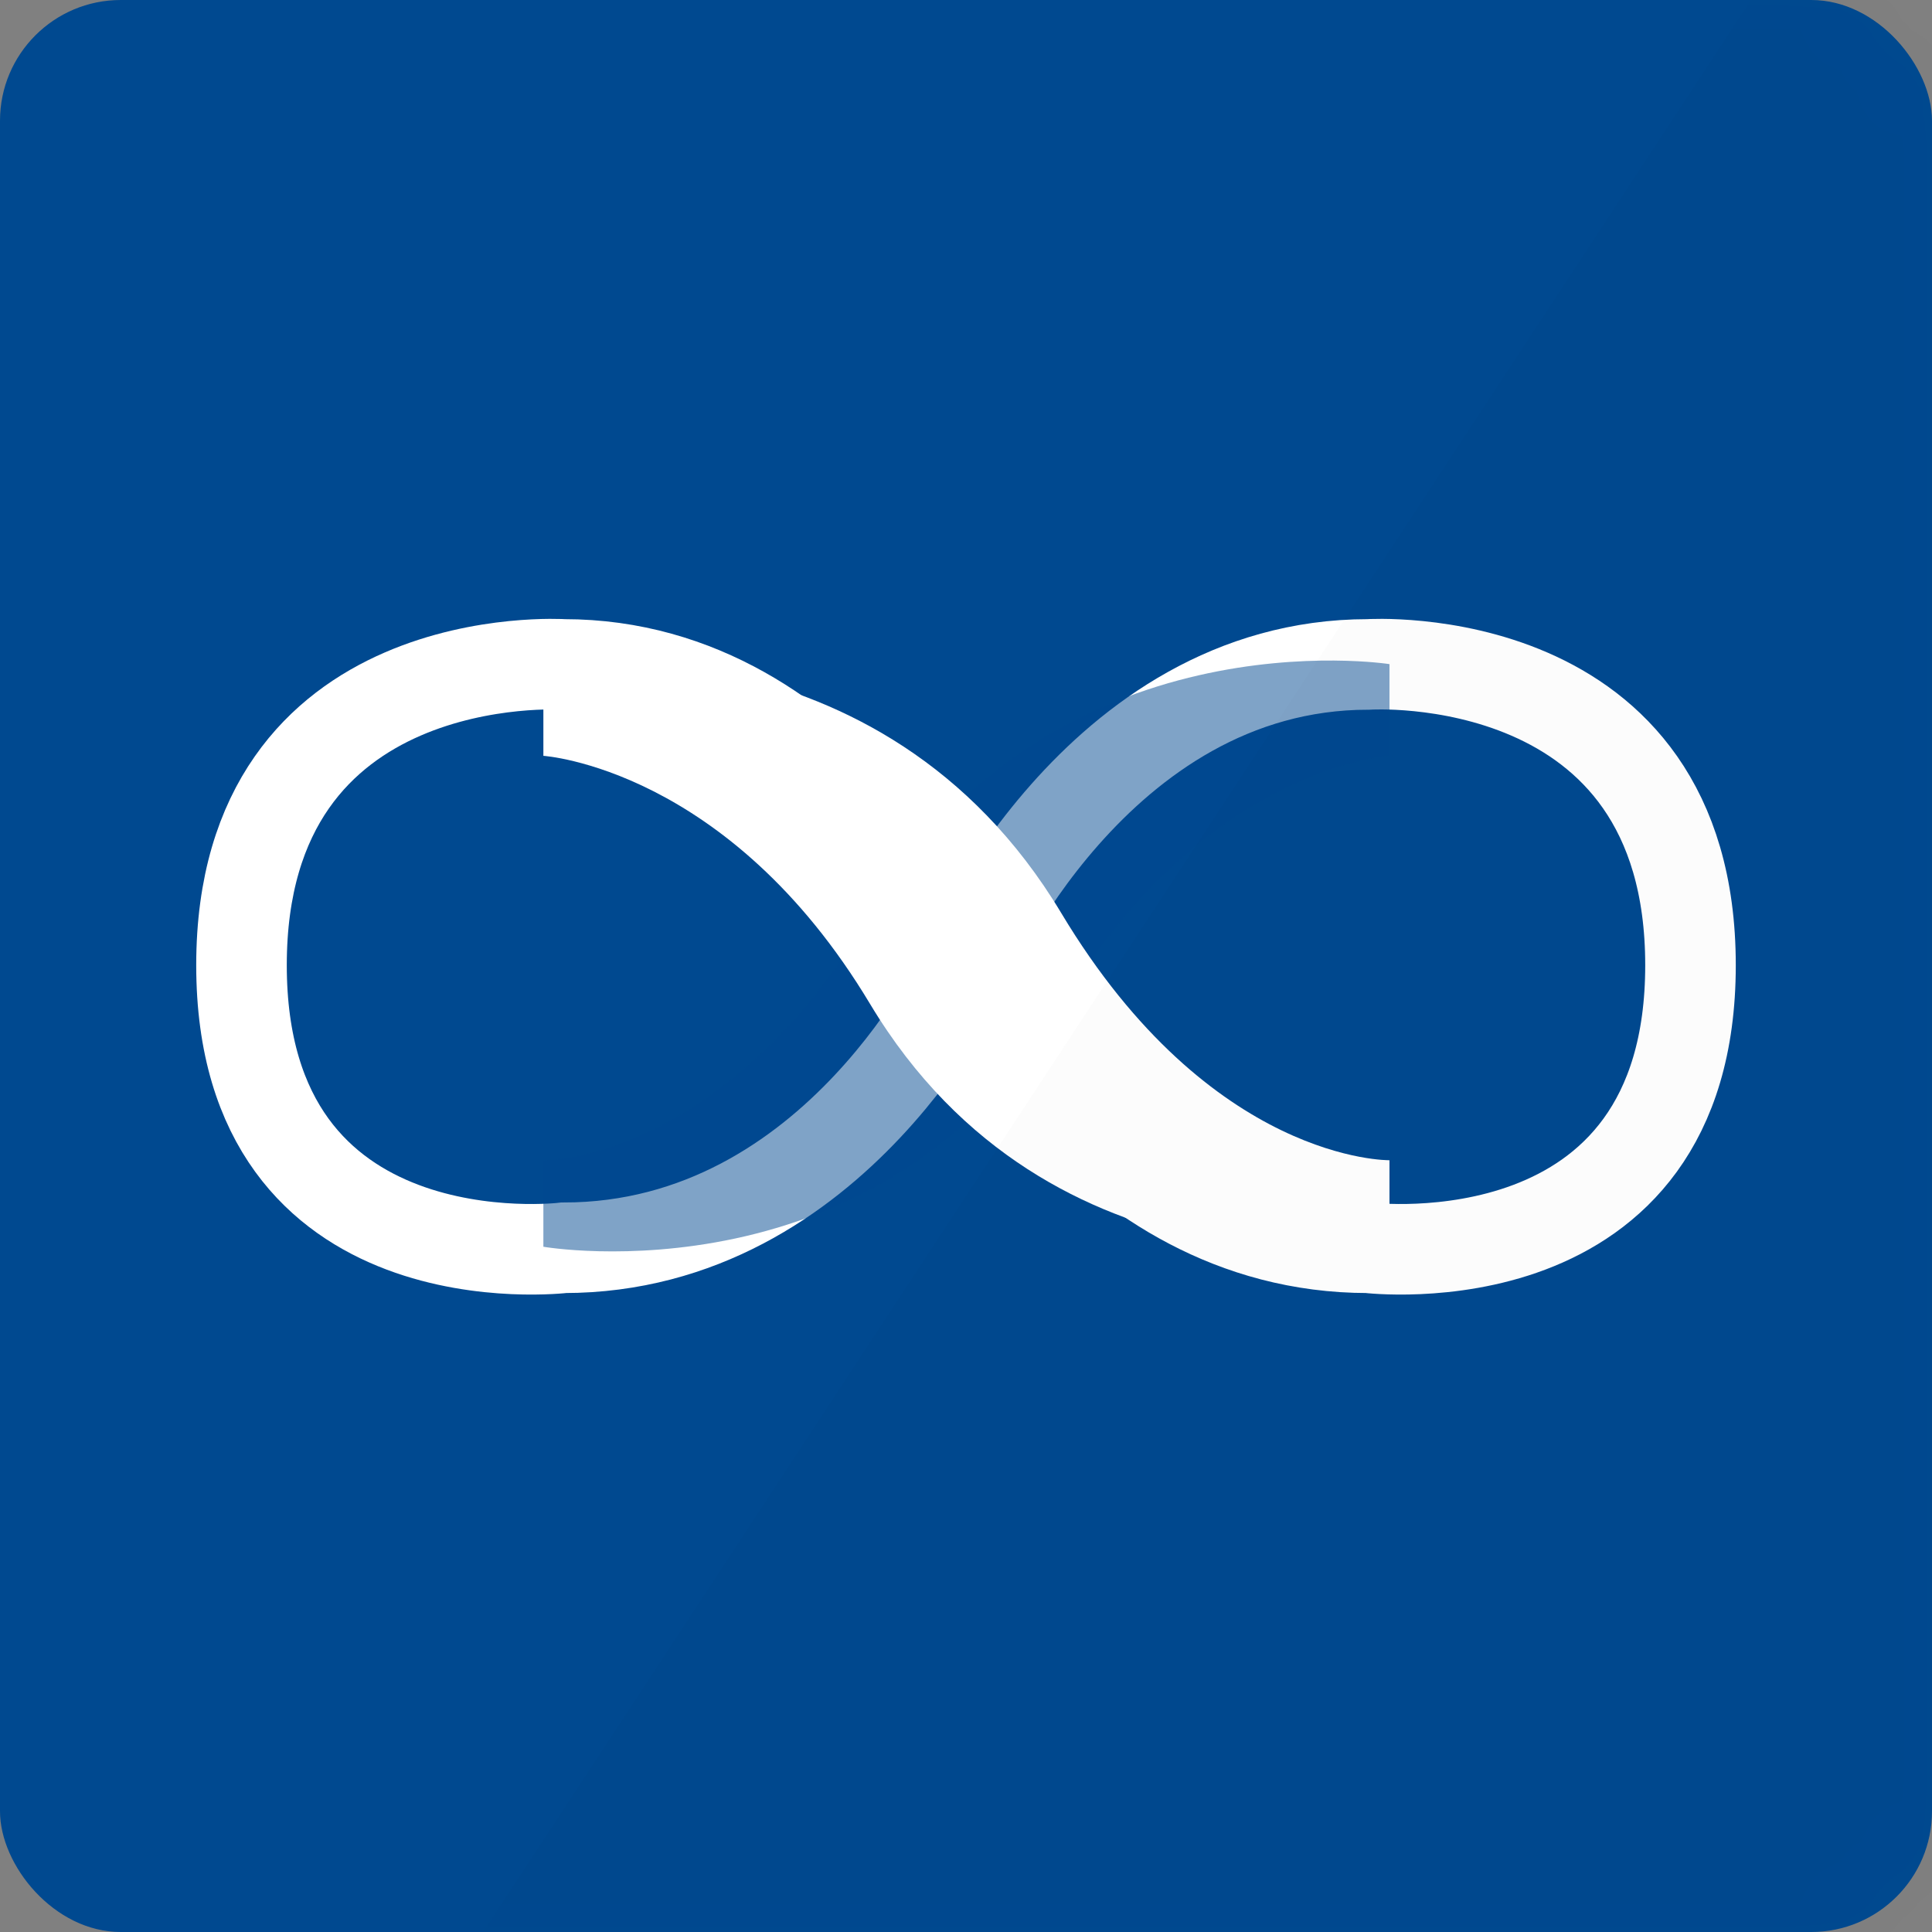 <?xml version="1.0" encoding="UTF-8" standalone="no"?>
<svg width="32px" height="32px" viewBox="0 0 32 32" version="1.1" xmlns="http://www.w3.org/2000/svg" xmlns:xlink="http://www.w3.org/1999/xlink" xmlns:sketch="http://www.bohemiancoding.com/sketch/ns">
    <rect x="0" y="0" width="32" height="32" fill="#808080" stroke="none"/>
    <!-- Generator: Sketch 3.2.2 (9983) - http://www.bohemiancoding.com/sketch -->
    <title>All</title>
    <desc>Created with Sketch.</desc>
    <defs>
        <rect id="path-1" x="0" y="0" width="32" height="32" rx="2"></rect>
    </defs>
    <g id="Sources-Icons-32px" stroke="none" stroke-width="1" fill="none" fill-rule="evenodd" sketch:type="MSPage">
        <g id="All" sketch:type="MSArtboardGroup">
            <g id="source-all" sketch:type="MSLayerGroup">
                <mask id="mask-2" sketch:name="BG" fill="white">
                    <use xlink:href="#path-1"></use>
                </mask>
                <use id="BG" fill="#004990" sketch:type="MSShapeGroup" xlink:href="#path-1"></use>
                <g id="Group" mask="url(#mask-2)" sketch:type="MSShapeGroup">
                    <g transform="translate(4, 10)">
                        <path d="M24,5.987 C24,0.654 18.663,1.005 18.663,1.005 C14.136,1.005 12,5.987 12,5.987 C12,5.987 14.136,10.667 18.663,10.667 C18.663,10.667 24,11.32 24,5.987 Z" id="Path-176" stroke="#FFFFFF" stroke-width="1.5" fill="none"></path>
                        <path d="M12,5.987 C12,0.654 6.663,1.005 6.663,1.005 C2.136,1.005 0,5.987 0,5.987 C0,5.987 2.136,10.667 6.663,10.667 C6.663,10.667 12,11.32 12,5.987 Z" id="Path-178" stroke="#FFFFFF" stroke-width="1.5" fill="none" transform="translate(6, 5.846) scale(-1, 1) translate(-6, -5.846) "></path>
                        <path d="M5,2.519 C5,2.519 8.063,2.715 10.41,6.627 C13.41,11.627 19.014,10.65 19.014,10.65 L19.014,9.217 C19.014,9.217 16.063,9.265 13.577,5.122 C10.577,0.122 5,1 5,1 L5,2.519 Z" id="Path-242" stroke="none" opacity="0.5" fill="#004990" fill-rule="evenodd" transform="translate(12.007, 5.834) scale(-1, 1) translate(-12.007, -5.834) "></path>
                        <path d="M5,2.519 C5,2.519 8.063,2.715 10.41,6.627 C13.41,11.627 19.014,10.65 19.014,10.65 L19.014,9.217 C19.014,9.217 16.063,9.265 13.577,5.122 C10.577,0.122 5,1 5,1 L5,2.519 Z" id="Path-243" stroke="none" fill="#FFFFFF" fill-rule="evenodd"></path>
                    </g>
                </g>
                <path d="M29,0 L8,32 L32,32 L32,0 L29,0 Z" id="shadow" opacity="0.102" fill="#000000" sketch:type="MSShapeGroup" mask="url(#mask-2)"></path>
            </g>
        </g>
    </g>
</svg>